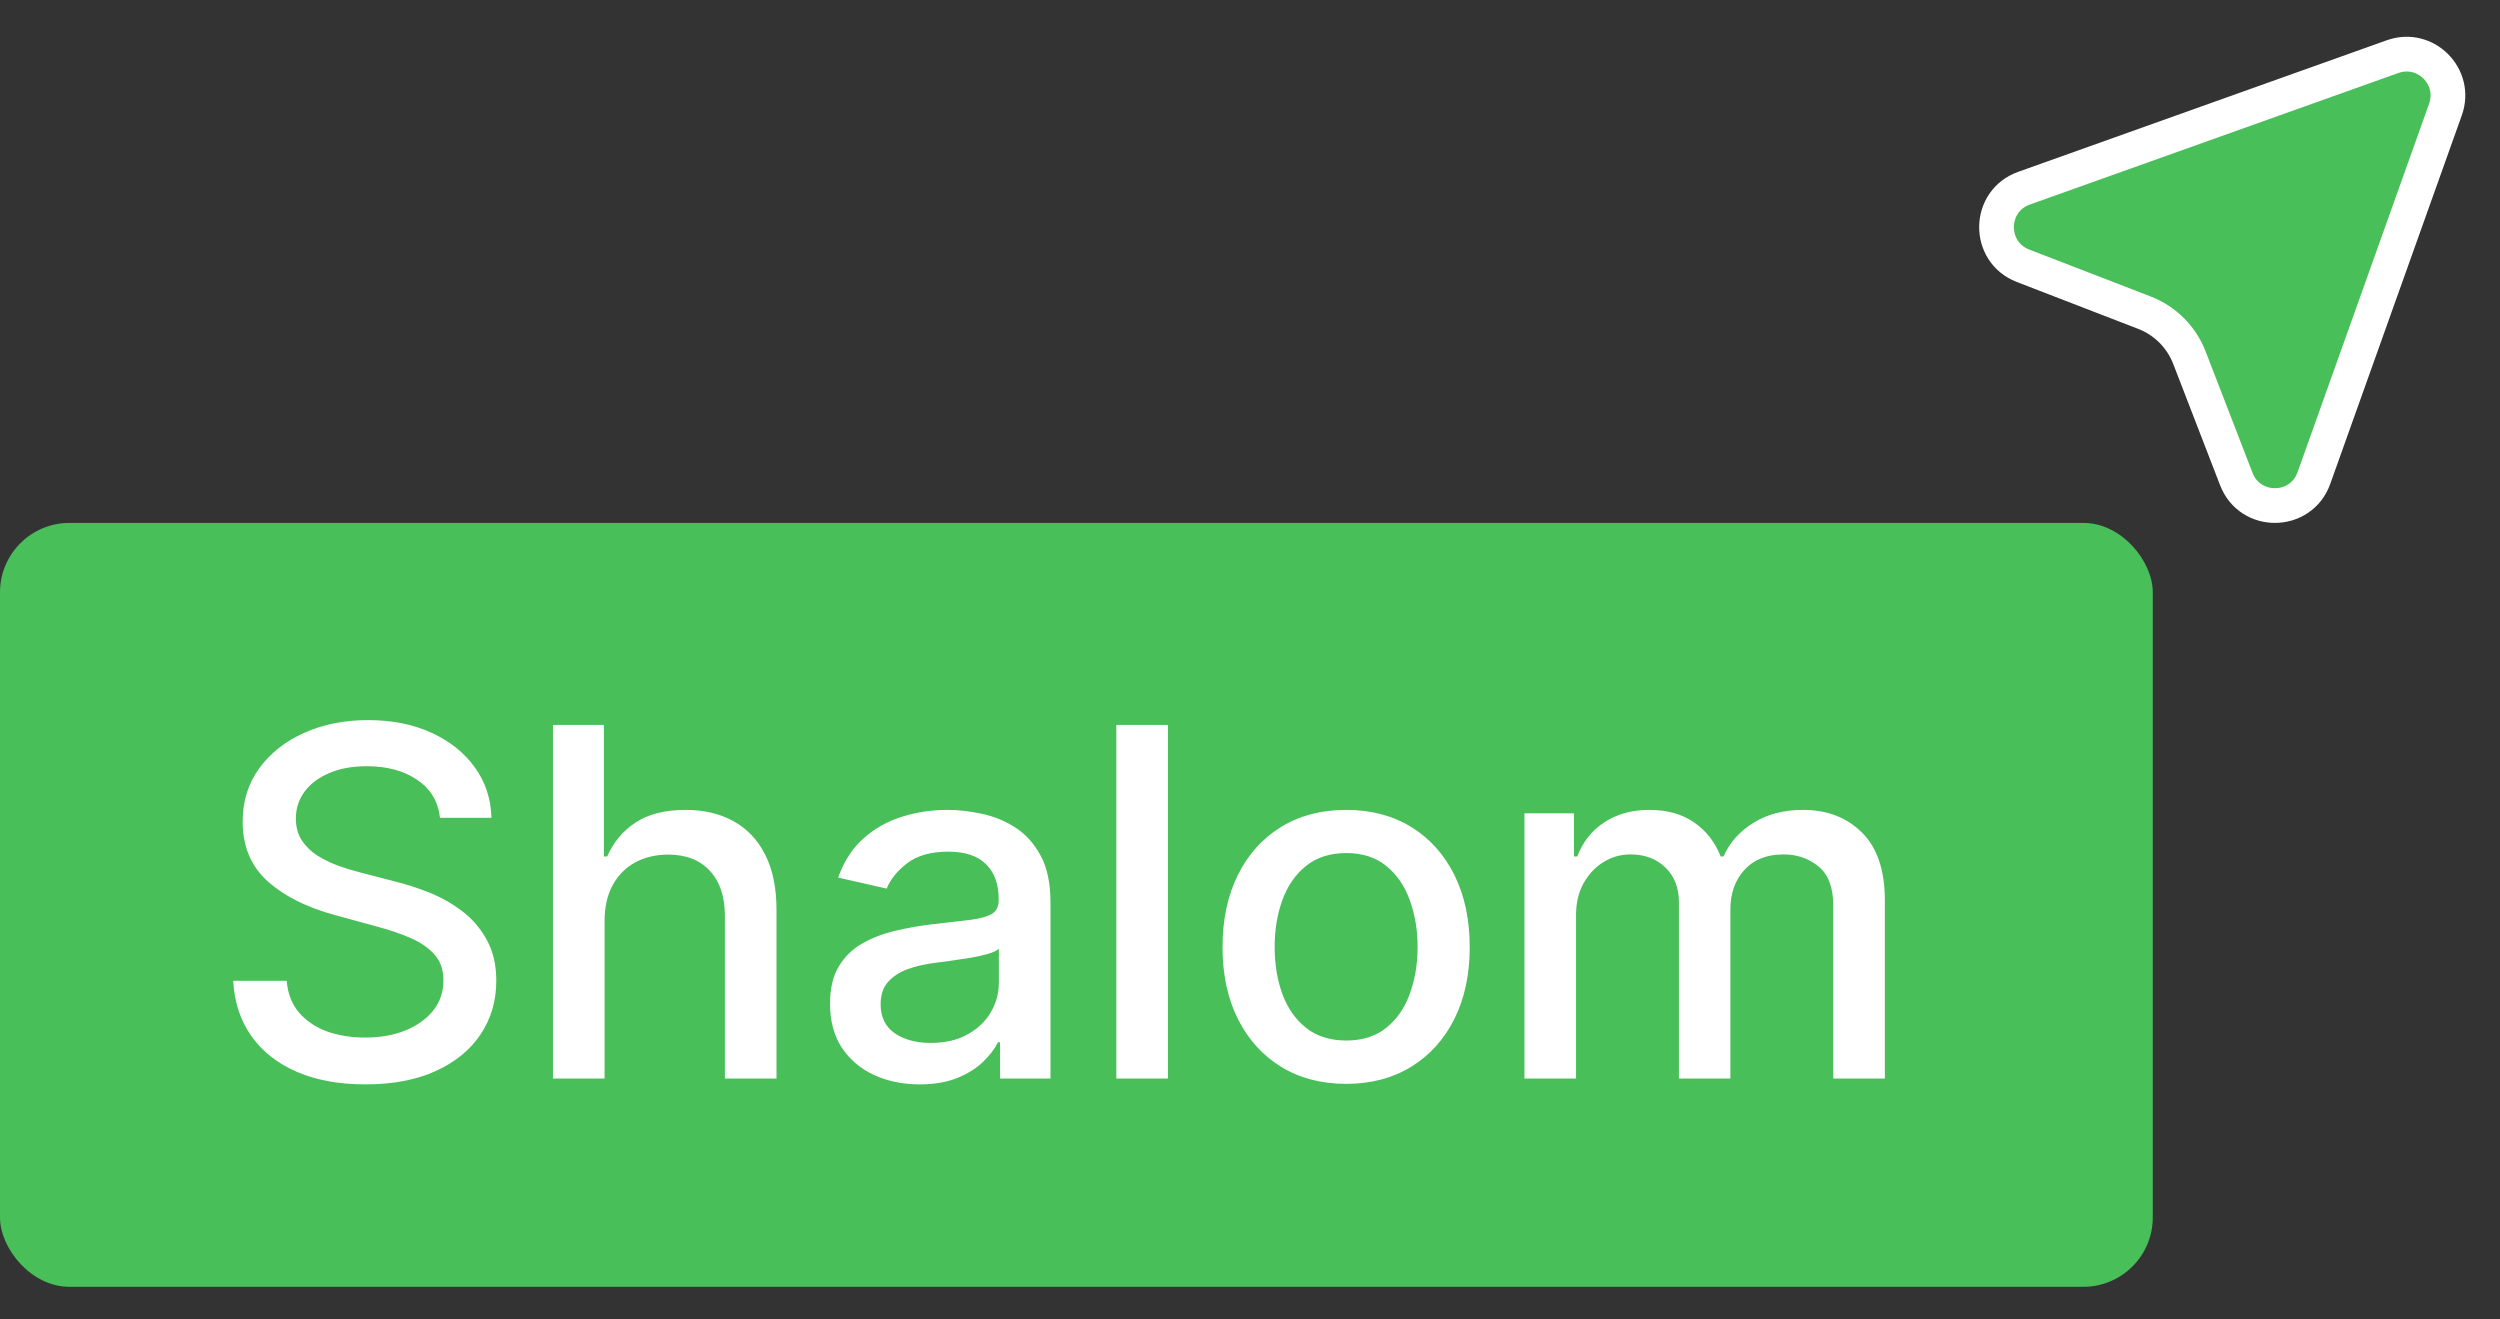 <svg width="72" height="38" viewBox="0 0 72 38" fill="none" xmlns="http://www.w3.org/2000/svg">
<rect x="0" y="0" width="72" height="38" fill="#333333" stroke="none"/>
<g clip-path="url(#clip0_281_8159)">
<g clip-path="url(#clip1_281_8159)">
<path d="M63.056 10.303C62.826 9.706 62.354 9.234 61.757 9.004L58.263 7.654C57.232 7.256 57.251 5.791 58.291 5.42L68.906 1.631C69.853 1.293 70.767 2.207 70.429 3.154L66.64 13.769C66.269 14.809 64.804 14.828 64.406 13.797L63.056 10.303Z" fill="#48BF59" stroke="white" stroke-miterlimit="10"/>
</g>
</g>
<rect y="15.06" width="62" height="22" rx="2" fill="#48BF59"/>
<path d="M12.672 23.553C12.619 23.083 12.4 22.718 12.016 22.46C11.631 22.198 11.147 22.067 10.564 22.067C10.146 22.067 9.785 22.133 9.48 22.266C9.175 22.395 8.938 22.574 8.769 22.803C8.603 23.028 8.521 23.285 8.521 23.573C8.521 23.815 8.577 24.024 8.69 24.2C8.806 24.375 8.956 24.523 9.142 24.642C9.331 24.758 9.533 24.856 9.749 24.936C9.964 25.012 10.171 25.075 10.37 25.125L11.364 25.383C11.689 25.462 12.022 25.57 12.364 25.706C12.705 25.842 13.021 26.021 13.313 26.243C13.605 26.465 13.84 26.74 14.019 27.068C14.201 27.396 14.293 27.789 14.293 28.247C14.293 28.823 14.143 29.335 13.845 29.783C13.55 30.23 13.121 30.583 12.557 30.842C11.997 31.1 11.32 31.23 10.524 31.23C9.762 31.23 9.102 31.109 8.545 30.867C7.989 30.625 7.553 30.282 7.238 29.837C6.923 29.39 6.749 28.86 6.716 28.247H8.257C8.287 28.614 8.406 28.921 8.615 29.166C8.827 29.408 9.097 29.589 9.425 29.708C9.757 29.824 10.12 29.882 10.514 29.882C10.948 29.882 11.335 29.814 11.673 29.678C12.014 29.539 12.282 29.347 12.478 29.102C12.674 28.853 12.771 28.563 12.771 28.232C12.771 27.93 12.685 27.683 12.513 27.491C12.344 27.299 12.113 27.14 11.822 27.014C11.533 26.888 11.207 26.777 10.842 26.681L9.639 26.352C8.824 26.13 8.178 25.804 7.7 25.373C7.226 24.942 6.989 24.372 6.989 23.663C6.989 23.076 7.148 22.564 7.467 22.127C7.785 21.689 8.216 21.349 8.759 21.107C9.303 20.862 9.916 20.739 10.599 20.739C11.288 20.739 11.896 20.86 12.423 21.102C12.954 21.344 13.371 21.677 13.676 22.102C13.981 22.523 14.14 23.007 14.153 23.553H12.672ZM17.412 26.526V31.061H15.925V20.879H17.392V24.667H17.486C17.665 24.256 17.939 23.93 18.306 23.688C18.674 23.446 19.155 23.325 19.748 23.325C20.272 23.325 20.729 23.433 21.12 23.648C21.515 23.863 21.82 24.185 22.035 24.612C22.254 25.037 22.363 25.567 22.363 26.203V31.061H20.877V26.382C20.877 25.822 20.733 25.388 20.444 25.08C20.156 24.768 19.755 24.612 19.241 24.612C18.89 24.612 18.575 24.687 18.297 24.836C18.021 24.985 17.804 25.204 17.645 25.492C17.489 25.777 17.412 26.122 17.412 26.526ZM26.485 31.23C26.001 31.23 25.564 31.14 25.173 30.961C24.782 30.779 24.472 30.515 24.243 30.171C24.018 29.826 23.905 29.403 23.905 28.903C23.905 28.472 23.988 28.117 24.154 27.839C24.319 27.561 24.543 27.34 24.825 27.178C25.106 27.015 25.421 26.893 25.769 26.81C26.117 26.727 26.472 26.664 26.833 26.621C27.291 26.568 27.662 26.525 27.947 26.492C28.232 26.455 28.439 26.397 28.568 26.318C28.698 26.238 28.762 26.109 28.762 25.93V25.895C28.762 25.461 28.64 25.125 28.394 24.886C28.152 24.647 27.791 24.528 27.311 24.528C26.81 24.528 26.416 24.639 26.127 24.861C25.842 25.08 25.645 25.323 25.536 25.592L24.139 25.274C24.304 24.81 24.546 24.435 24.864 24.15C25.186 23.862 25.555 23.653 25.973 23.524C26.391 23.391 26.83 23.325 27.291 23.325C27.596 23.325 27.919 23.361 28.26 23.434C28.605 23.504 28.926 23.633 29.225 23.822C29.526 24.011 29.773 24.281 29.965 24.632C30.158 24.98 30.254 25.433 30.254 25.989V31.061H28.802V30.017H28.742C28.646 30.209 28.502 30.398 28.31 30.583C28.118 30.769 27.871 30.923 27.569 31.046C27.267 31.168 26.906 31.23 26.485 31.23ZM26.808 30.036C27.219 30.036 27.571 29.955 27.862 29.793C28.157 29.63 28.381 29.418 28.534 29.156C28.689 28.891 28.767 28.608 28.767 28.306V27.322C28.714 27.375 28.611 27.425 28.459 27.471C28.31 27.514 28.139 27.552 27.947 27.585C27.755 27.615 27.567 27.643 27.385 27.67C27.203 27.693 27.05 27.713 26.928 27.73C26.639 27.766 26.376 27.827 26.137 27.913C25.902 28 25.713 28.124 25.57 28.286C25.431 28.445 25.362 28.658 25.362 28.923C25.362 29.291 25.497 29.569 25.769 29.758C26.041 29.944 26.387 30.036 26.808 30.036ZM33.636 20.879V31.061H32.15V20.879H33.636ZM38.769 31.215C38.053 31.215 37.428 31.051 36.894 30.723C36.361 30.394 35.946 29.935 35.651 29.345C35.356 28.755 35.209 28.066 35.209 27.277C35.209 26.485 35.356 25.792 35.651 25.199C35.946 24.606 36.361 24.145 36.894 23.817C37.428 23.489 38.053 23.325 38.769 23.325C39.484 23.325 40.109 23.489 40.643 23.817C41.176 24.145 41.591 24.606 41.886 25.199C42.181 25.792 42.328 26.485 42.328 27.277C42.328 28.066 42.181 28.755 41.886 29.345C41.591 29.935 41.176 30.394 40.643 30.723C40.109 31.051 39.484 31.215 38.769 31.215ZM38.774 29.967C39.238 29.967 39.622 29.844 39.927 29.599C40.232 29.354 40.457 29.027 40.603 28.619C40.752 28.212 40.827 27.763 40.827 27.272C40.827 26.785 40.752 26.337 40.603 25.93C40.457 25.519 40.232 25.189 39.927 24.941C39.622 24.692 39.238 24.568 38.774 24.568C38.306 24.568 37.918 24.692 37.61 24.941C37.305 25.189 37.078 25.519 36.929 25.93C36.783 26.337 36.71 26.785 36.71 27.272C36.71 27.763 36.783 28.212 36.929 28.619C37.078 29.027 37.305 29.354 37.61 29.599C37.918 29.844 38.306 29.967 38.774 29.967ZM43.904 31.061V23.424H45.33V24.667H45.425C45.584 24.246 45.844 23.918 46.205 23.683C46.567 23.444 46.999 23.325 47.503 23.325C48.013 23.325 48.441 23.444 48.786 23.683C49.134 23.921 49.391 24.25 49.556 24.667H49.636C49.818 24.259 50.108 23.935 50.506 23.693C50.904 23.447 51.377 23.325 51.928 23.325C52.62 23.325 53.185 23.542 53.623 23.976C54.064 24.41 54.284 25.065 54.284 25.94V31.061H52.798V26.079C52.798 25.562 52.657 25.187 52.375 24.955C52.093 24.723 51.757 24.607 51.366 24.607C50.882 24.607 50.506 24.757 50.237 25.055C49.969 25.35 49.835 25.729 49.835 26.193V31.061H48.353V25.985C48.353 25.57 48.224 25.237 47.965 24.985C47.707 24.733 47.37 24.607 46.956 24.607C46.674 24.607 46.414 24.682 46.175 24.831C45.94 24.977 45.75 25.181 45.604 25.443C45.461 25.704 45.39 26.008 45.39 26.352V31.061H43.904Z" fill="white"/>
<defs>
<clipPath id="clip0_281_8159">
<rect width="15" height="15" fill="white" transform="matrix(-1 0 0 1 72 0.061)"/>
</clipPath>
<clipPath id="clip1_281_8159">
<rect width="15" height="15" fill="white" transform="matrix(-1 0 0 1 72 0.061)"/>
</clipPath>
</defs>
</svg>
